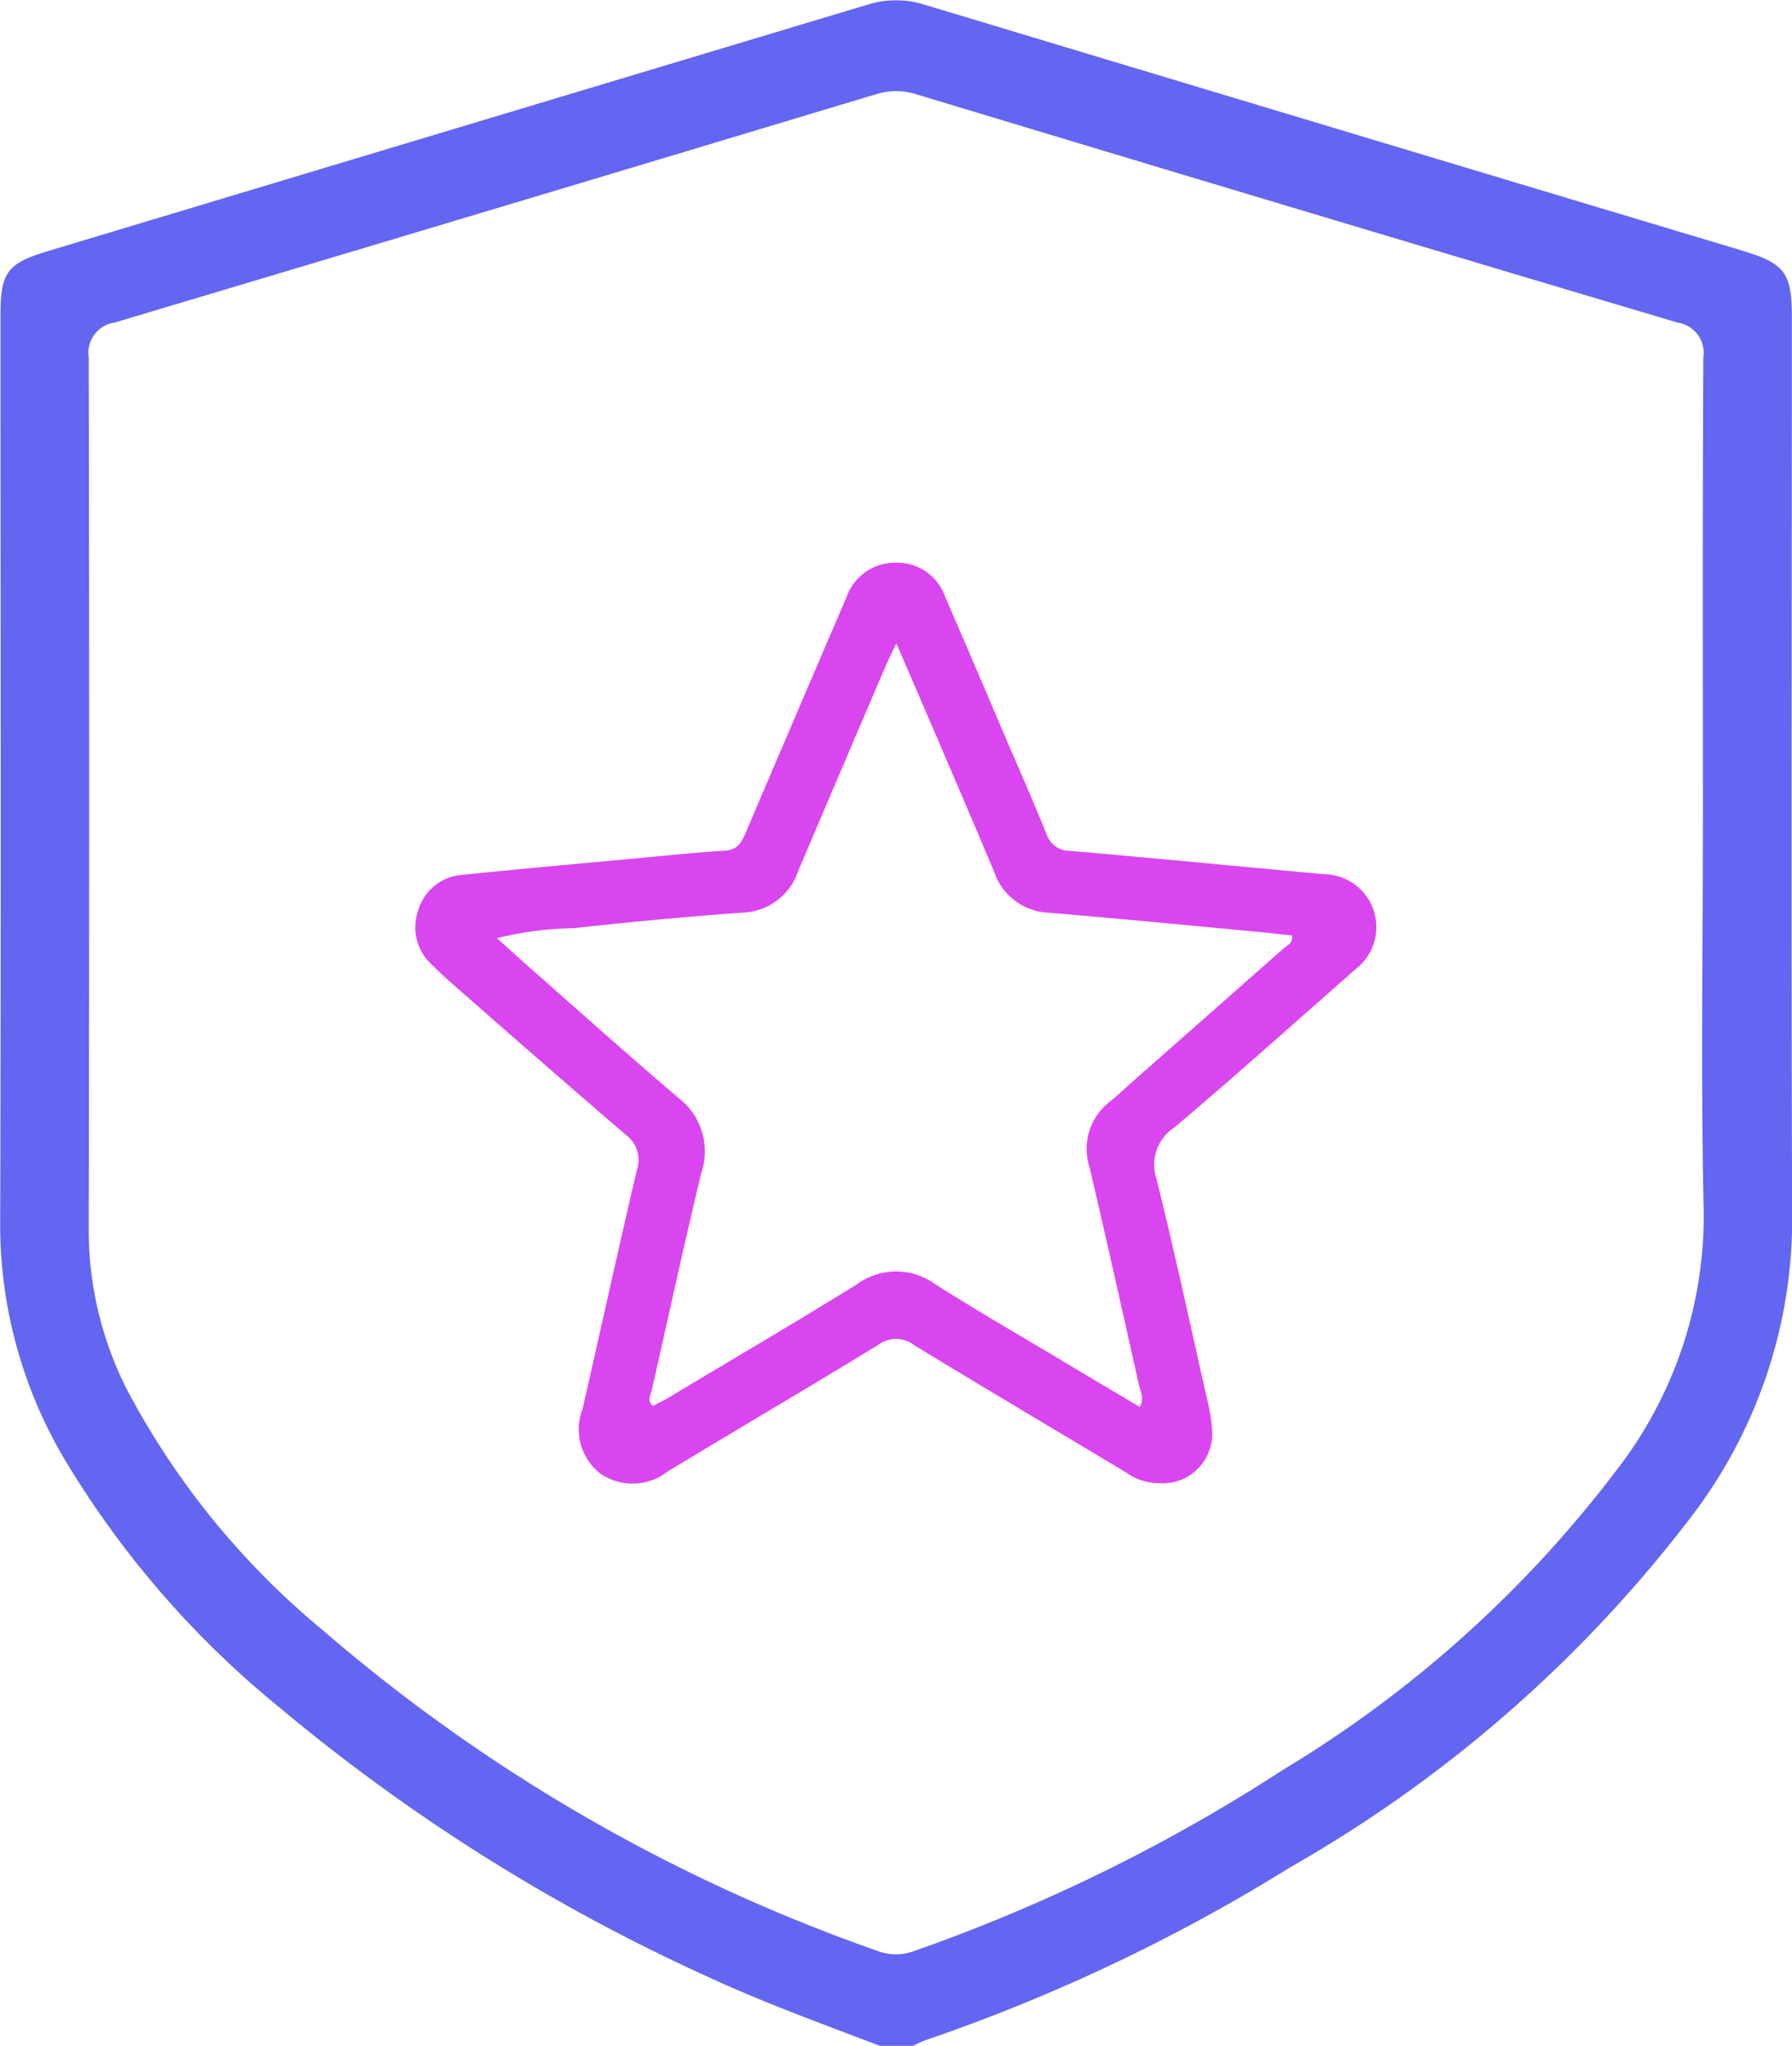 <svg id="Group_7402" data-name="Group 7402" xmlns="http://www.w3.org/2000/svg" width="43.201" height="49.298" viewBox="0 0 43.201 49.298">
  <path id="Path_61285" data-name="Path 61285" d="M1744.812,1719.843c-1.408-.537-2.825-1.049-4.194-1.685a45.178,45.178,0,0,1-10.276-6.463,22.822,22.822,0,0,1-5.2-6.005,11.087,11.087,0,0,1-1.542-5.638c.024-7.3.008-14.6.008-21.9,0-1.036.151-1.259,1.133-1.554q9.885-2.974,19.772-5.942a2.288,2.288,0,0,1,1.368,0q9.861,2.97,19.725,5.93c1.029.31,1.188.542,1.188,1.618,0,7.285-.018,14.571.007,21.856a11.816,11.816,0,0,1-2.479,7.092,32.171,32.171,0,0,1-9.62,8.386,43.021,43.021,0,0,1-8.766,4.157c-.121.041-.233.1-.35.156Zm19.837-29.852c0-3.61-.009-7.221.01-10.832a.734.734,0,0,0-.621-.842q-9.18-2.73-18.348-5.5a1.627,1.627,0,0,0-.984,0q-9.17,2.761-18.348,5.5a.735.735,0,0,0-.623.841q.021,10.495,0,20.99a8.48,8.48,0,0,0,.928,3.892,19.082,19.082,0,0,0,4.711,5.783,41.365,41.365,0,0,0,13.381,7.732,1.245,1.245,0,0,0,.882,0,41.513,41.513,0,0,0,8.88-4.359,28.605,28.605,0,0,0,8.075-7.259,10,10,0,0,0,2.077-6.175C1764.594,1696.507,1764.651,1693.248,1764.649,1689.99Z" transform="translate(-1723.596 -1670.544)" fill="#6366f1"/>
  <path id="Path_61286" data-name="Path 61286" d="M1775.521,1738.766a1.332,1.332,0,0,1-.777-.25c-1.705-1.025-3.42-2.036-5.118-3.073a.715.715,0,0,0-.868-.009c-1.683,1.031-3.388,2.027-5.075,3.051a1.376,1.376,0,0,1-1.62.055,1.35,1.35,0,0,1-.434-1.56c.44-1.923.861-3.851,1.313-5.772a.75.75,0,0,0-.276-.839q-2.1-1.807-4.174-3.634c-.169-.148-.333-.3-.494-.459a1.22,1.22,0,0,1-.326-1.327,1.193,1.193,0,0,1,1.077-.841c1.371-.143,2.745-.264,4.117-.391.734-.068,1.468-.146,2.2-.192.307-.019.4-.21.5-.44q1.123-2.635,2.253-5.266c.057-.133.116-.265.173-.4a1.239,1.239,0,0,1,1.184-.832,1.225,1.225,0,0,1,1.193.817q.669,1.546,1.33,3.1c.373.87.754,1.737,1.113,2.613a.585.585,0,0,0,.565.414c2.044.176,4.087.375,6.13.563a1.274,1.274,0,0,1,.774,2.274c-1.459,1.279-2.9,2.576-4.386,3.829a1.069,1.069,0,0,0-.431,1.233c.441,1.775.826,3.563,1.228,5.347a3.813,3.813,0,0,1,.113.71A1.191,1.191,0,0,1,1775.521,1738.766Zm-.461-1.835c.122-.212.021-.362-.013-.51-.393-1.753-.783-3.507-1.192-5.256a1.432,1.432,0,0,1,.49-1.594c.188-.15.361-.319.541-.477q1.823-1.606,3.645-3.214c.084-.074.232-.122.2-.312-.3-.031-.6-.066-.9-.094-1.66-.154-3.319-.316-4.98-.454a1.447,1.447,0,0,1-1.3-.986q-.617-1.464-1.245-2.922c-.356-.832-.716-1.662-1.112-2.582-.115.242-.187.381-.249.524q-1.06,2.478-2.116,4.958a1.463,1.463,0,0,1-1.331,1.006q-2.038.149-4.069.375a8.219,8.219,0,0,0-1.864.242c.284.254.521.469.76.681,1.2,1.059,2.4,2.133,3.62,3.17a1.622,1.622,0,0,1,.549,1.8c-.423,1.746-.8,3.5-1.2,5.255-.026.113-.118.238.034.366.134-.072.276-.142.411-.223,1.5-.9,3.01-1.783,4.5-2.706a1.6,1.6,0,0,1,1.881-.012c1,.636,2.031,1.229,3.05,1.839C1773.8,1736.181,1774.427,1736.553,1775.061,1736.93Z" transform="translate(-1747.585 -1703.028)" fill="#d946ef"/>
</svg>
